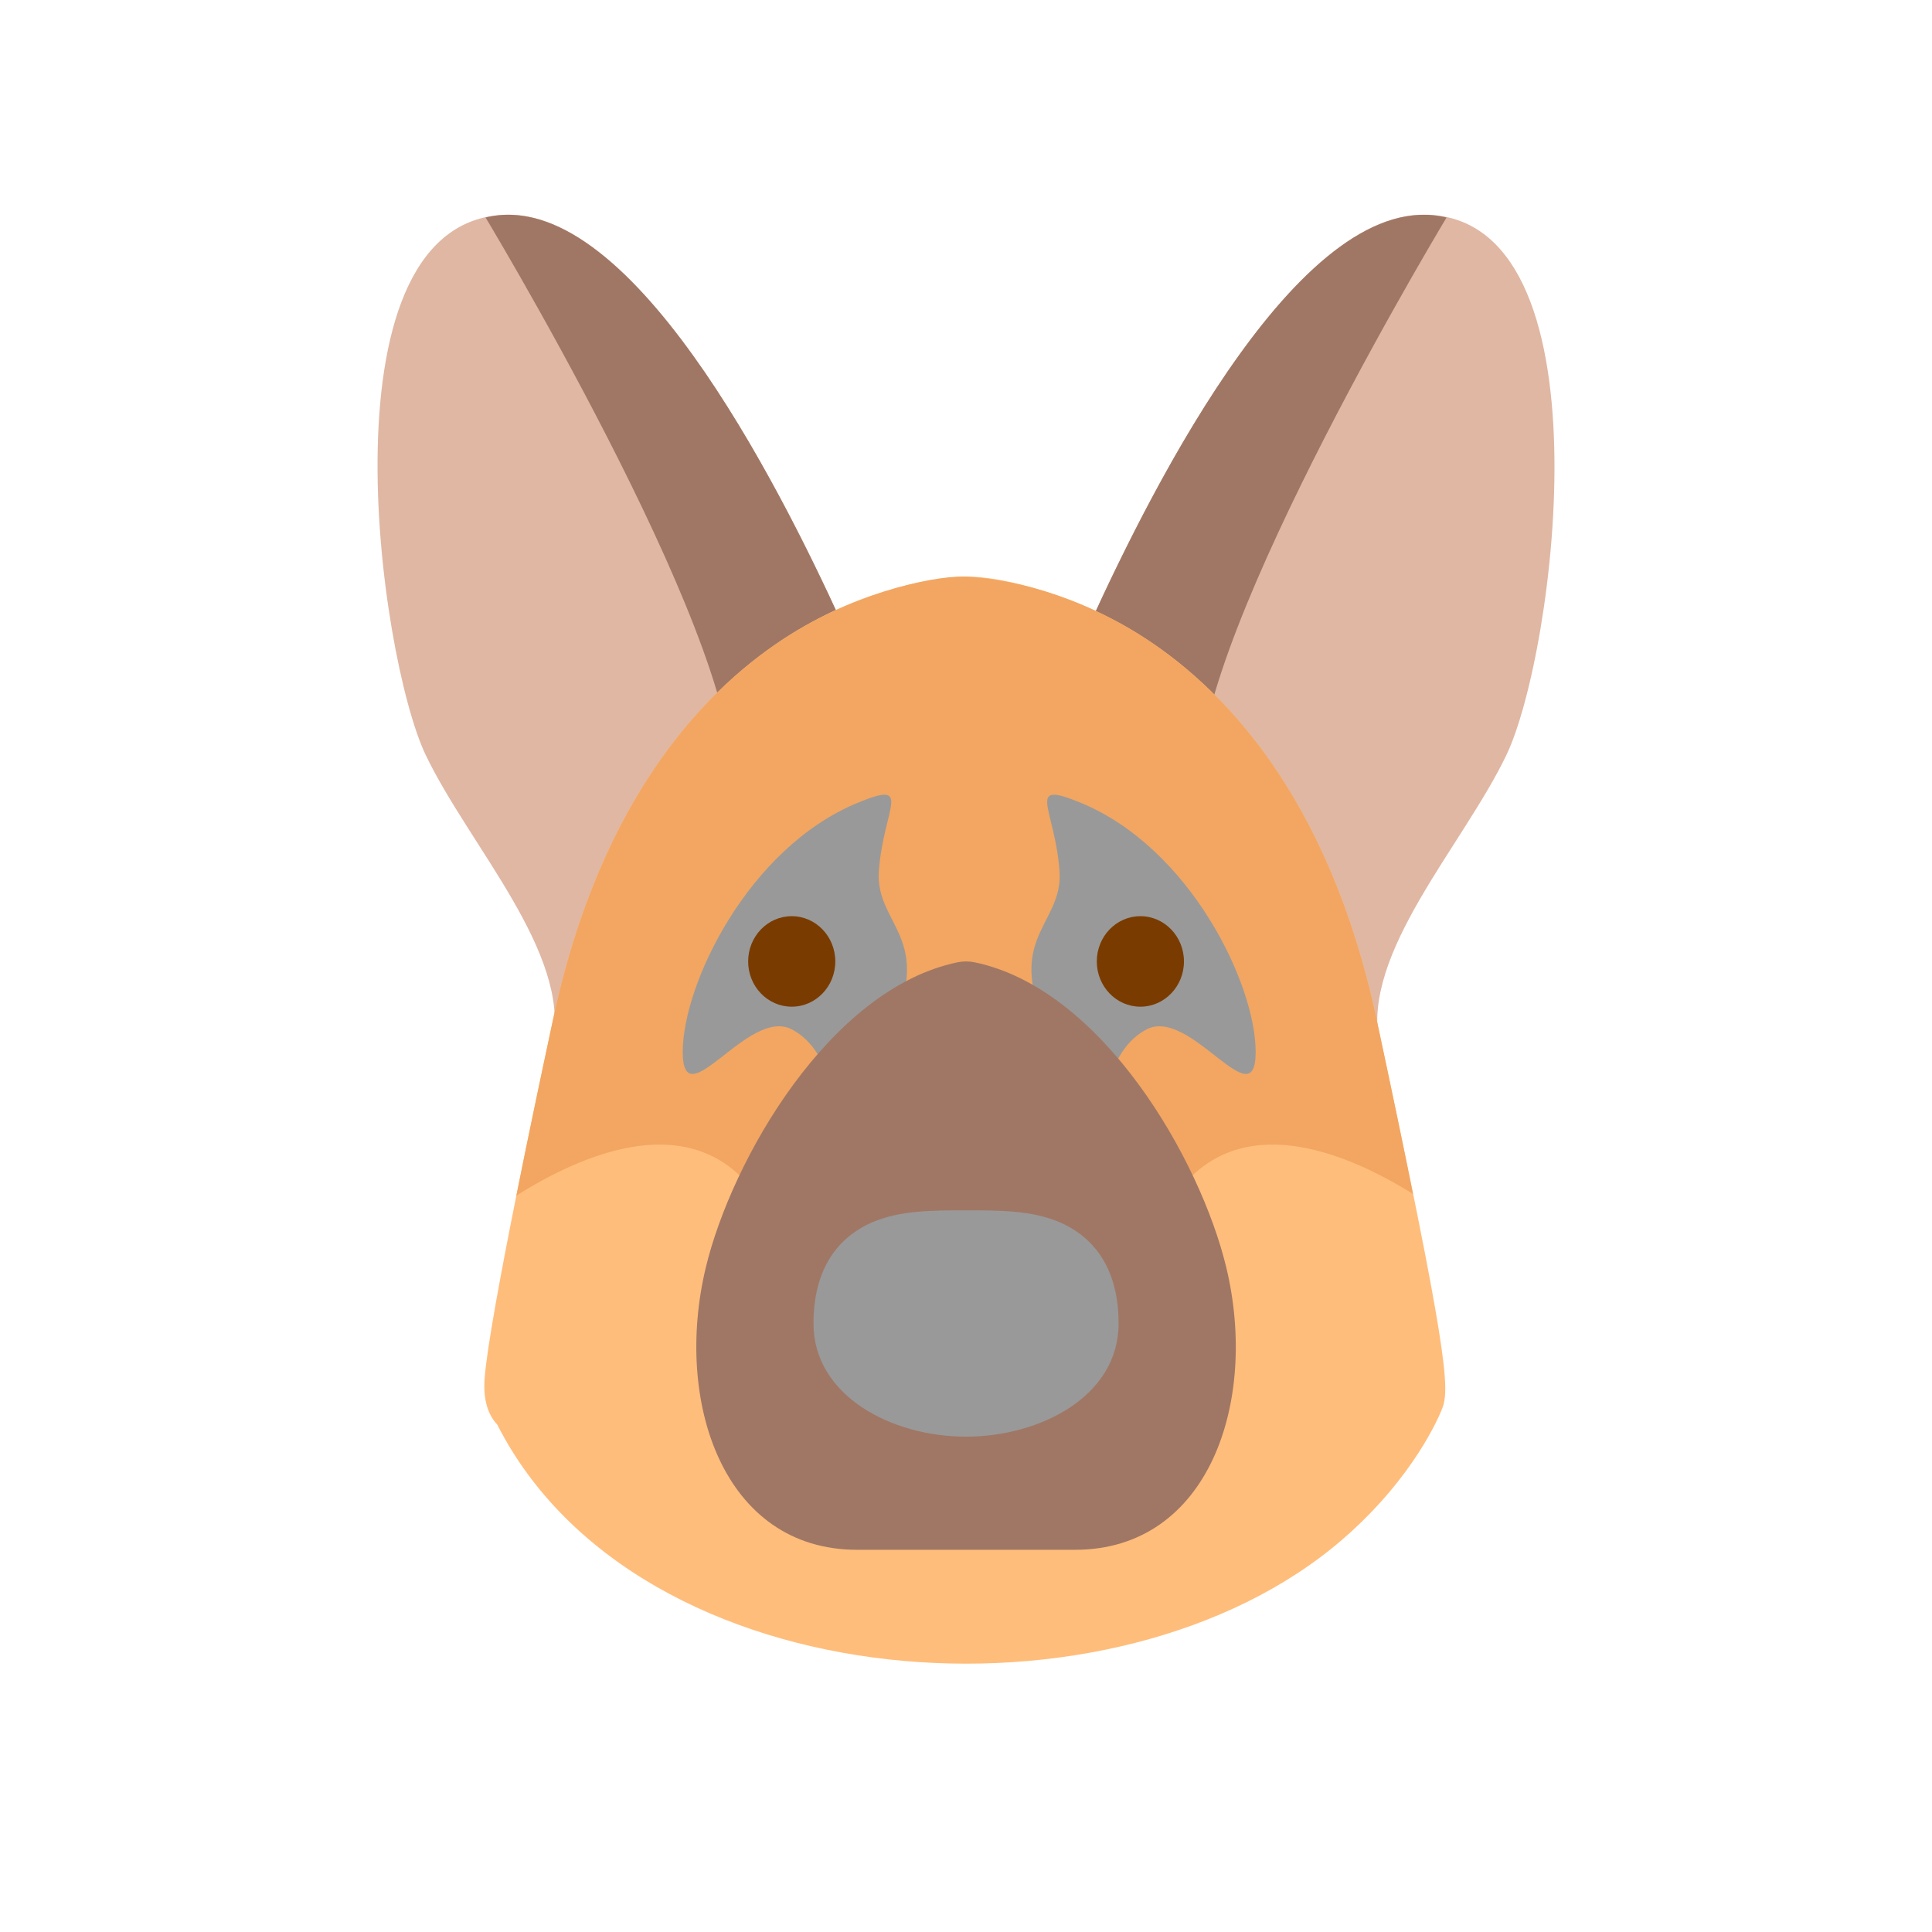<svg width="80" height="80" viewBox="0 0 80 80" fill="none" xmlns="http://www.w3.org/2000/svg">
<g id="Property 1=Sch&#195;&#164;fer, Property 2=Medium">
<path id="Vector" d="M62.37 31.279C60.554 35.05 56.389 39.441 57.111 43.191C57.335 44.35 56.48 45.433 55.342 45.433H24.663C23.525 45.433 22.67 44.35 22.893 43.191C23.615 39.442 19.451 35.053 17.635 31.279C15.676 27.211 13.122 8.889 21.098 8.889C26.672 8.949 32.446 20.517 34.84 25.756H45.165C47.653 20.308 53.393 8.889 58.951 8.889C66.769 8.889 64.409 27.044 62.37 31.279Z" fill="#E0B7A3"/>
<path id="Vector_2" d="M49.882 33.252C51.622 37.77 40.782 34.448 40.002 34.203C39.223 34.448 28.383 37.77 30.122 33.252C31.846 28.778 21.081 10.634 20.106 9.006C25.97 7.578 32.259 20.107 34.84 25.756H45.165C47.763 20.068 54.01 7.585 59.899 9.006C58.924 10.634 48.158 28.778 49.882 33.252Z" fill="#A07765"/>
<path id="Vector_3" d="M59.724 58.31C59.614 58.595 58.566 61.167 55.594 63.739C46.234 71.842 26.421 70.474 20.588 58.987C20.242 58.62 19.994 58.025 20.068 57.064C20.259 54.554 22.37 44.691 22.9 42.216C24.903 32.854 29.366 28.37 32.757 26.257C35.923 24.283 38.785 23.949 39.7 23.893C40.893 23.746 44.221 24.434 47.146 26.257C50.536 28.37 54.999 32.854 57.003 42.216C59.92 55.853 60.042 57.483 59.724 58.31Z" fill="#FFBD7B"/>
<path id="Vector_4" d="M58.508 49.437C55.185 47.365 49.147 44.928 47.221 52.929C44.514 64.174 40.002 50.118 40.002 50.118C40.002 50.118 35.49 64.174 32.783 52.929C30.834 44.835 24.678 47.423 21.381 49.509C21.794 47.453 22.301 45.016 22.901 42.216C24.904 32.853 29.367 28.37 32.758 26.257C35.636 24.462 39.001 23.745 40.203 23.893C41.119 23.949 43.98 24.283 47.146 26.257C50.537 28.37 55 32.853 57.003 42.216C57.595 44.983 58.097 47.395 58.508 49.437Z" fill="#F2A661"/>
<path id="Vector_5" d="M36.392 43.559C39.099 38.874 36.216 38.455 36.392 36.063C36.587 33.435 37.852 32.271 35.49 33.252C30.979 35.126 28.271 40.748 28.271 43.559C28.271 46.37 30.979 41.685 32.783 42.622C34.588 43.559 34.588 46.37 34.588 46.37C34.588 46.37 34.719 46.456 36.392 43.559Z" fill="#999999"/>
<path id="Vector_6" d="M43.873 43.559C41.166 38.874 44.05 38.455 43.873 36.063C43.679 33.435 42.413 32.271 44.776 33.252C49.287 35.126 51.994 40.748 51.994 43.559C51.994 46.37 49.287 41.685 47.483 42.622C45.678 43.559 45.678 46.37 45.678 46.37C45.678 46.37 45.547 46.456 43.873 43.559Z" fill="#999999"/>
<path id="Vector_7" d="M44.514 64.174H35.49C29.952 64.174 27.887 58.042 29.228 52.475C30.297 48.033 34.349 40.948 39.648 39.847C39.881 39.799 40.123 39.799 40.356 39.847C45.655 40.948 49.706 48.033 50.776 52.475C52.118 58.046 50.053 64.174 44.514 64.174Z" fill="#A07765"/>
<path id="Vector_8" d="M46.318 54.804C46.318 57.837 43.042 59.489 40.001 59.489C36.885 59.489 33.685 57.775 33.685 54.804C33.685 52.206 35.009 51.091 36.12 50.613C37.268 50.118 38.596 50.118 40.001 50.118C41.407 50.118 42.734 50.118 43.883 50.613C44.993 51.091 46.318 52.206 46.318 54.804Z" fill="#999999"/>
<g id="Group">
<path id="Vector_9" d="M47.22 41.685C48.217 41.685 49.025 40.846 49.025 39.811C49.025 38.776 48.217 37.937 47.22 37.937C46.224 37.937 45.416 38.776 45.416 39.811C45.416 40.846 46.224 41.685 47.22 41.685Z" fill="#7A3B00"/>
<path id="Vector_10" d="M32.783 41.685C33.78 41.685 34.588 40.846 34.588 39.811C34.588 38.776 33.78 37.937 32.783 37.937C31.787 37.937 30.979 38.776 30.979 39.811C30.979 40.846 31.787 41.685 32.783 41.685Z" fill="#7A3B00"/>
</g>
</g>
</svg>
